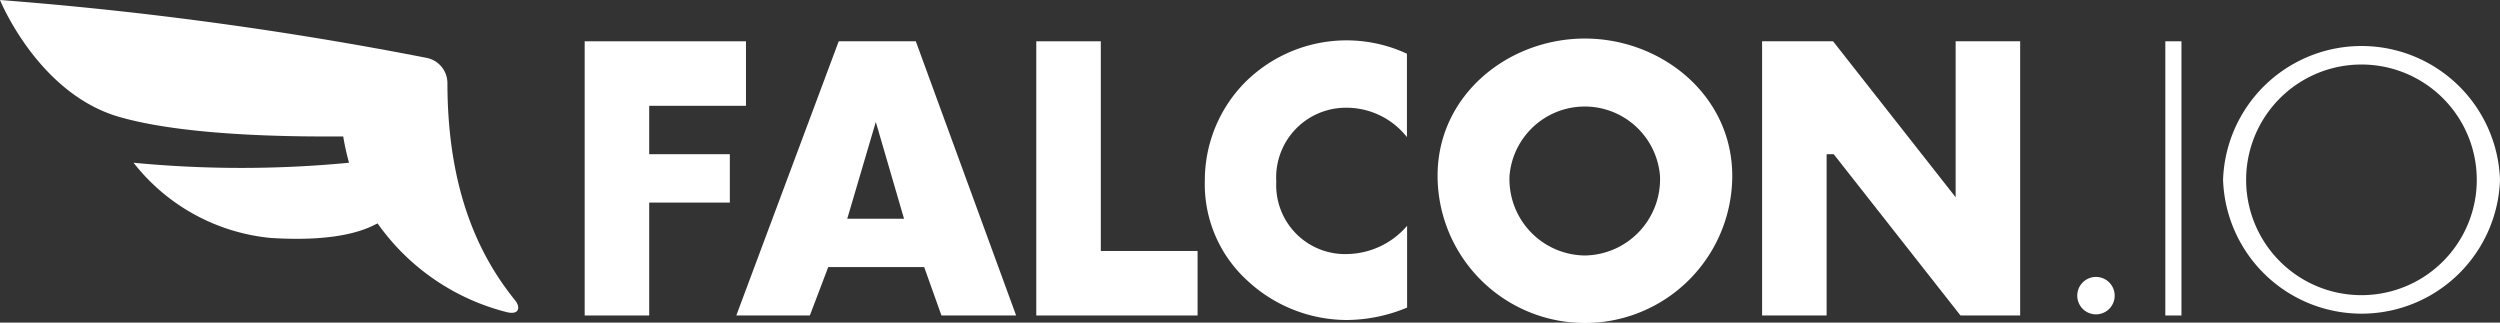 <svg xmlns="http://www.w3.org/2000/svg" id="Layer_1" data-name="Layer 1" width="155" height="20" viewBox="0 0 155 20">
    <rect x="0" y="0" width="155" height="20" fill="#333333" stroke="none"/>
    <defs>
    <style>.cls-1{fill:#fff;}</style>
    </defs>
    <title>Falcon-IO-Logo-2016</title>
    <polygon class="cls-1" points="45.25 9.56 40.25 9.56 40.25 6.56 46.25 6.56 46.25 2.56 36.25 2.56 36.25 19.56 40.25 19.56 40.25 12.56 45.25 12.56 45.25 9.56"/>
    <path class="cls-1" d="M52,2.56l-6.35,17h4.56l1.14-3H57.3l1.07,3H63l-6.22-17H52Zm0.53,11,1.77-6h0l1.75,6H52.57Z"/>
    <polygon class="cls-1" points="68.25 2.56 64.25 2.56 64.25 19.56 74.25 19.56 74.25 15.56 68.25 15.56 68.25 2.56"/>
    <path class="cls-1" d="M77.13,5.17a8.64,8.64,0,0,0-2.43,6,8.08,8.08,0,0,0,2.65,6.24,9.08,9.08,0,0,0,6.15,2.43,9.87,9.87,0,0,0,3.74-.77V14a5,5,0,0,1-3.66,1.75,4.27,4.27,0,0,1-4.45-4.49,4.32,4.32,0,0,1,4.37-4.58,4.77,4.77,0,0,1,3.73,1.82V3.33A8.9,8.9,0,0,0,77.13,5.17Z"/>
    <path class="cls-1" d="M98.26,2.39c-4.75,0-9.13,3.5-9.13,8.5a9.13,9.13,0,0,0,18.27,0C107.39,5.89,103,2.39,98.26,2.39Zm0,13.45a4.73,4.73,0,0,1-4.67-4.93,4.68,4.68,0,0,1,9.33,0A4.73,4.73,0,0,1,98.26,15.84Z"/>
    <polygon class="cls-1" points="121.25 12.56 121.51 12.56 113.65 2.56 109.25 2.56 109.25 19.56 113.25 19.56 113.25 9.56 113.69 9.56 121.55 19.56 125.25 19.56 125.25 2.56 121.25 2.56 121.25 12.56"/>
    <path class="cls-1" d="M135.25,19.56h-1v-17h1v17Z"/>
    <path class="cls-1" d="M155,11.15a8.59,8.59,0,0,1-17.17,0A8.59,8.59,0,0,1,155,11.15Zm-1.44,0a7.15,7.15,0,1,0-14.3,0A7.15,7.15,0,1,0,153.56,11.15Z"/>
    <path class="cls-1" d="M131.11,18.33a1.16,1.16,0,1,1-2.32,0A1.16,1.16,0,0,1,131.11,18.33Z"/>
    <path class="cls-1" d="M31.41,19.35a14,14,0,0,1-8-5.5c-0.46.22-2.07,1.2-6.66,0.9a12.29,12.29,0,0,1-8.47-4.66,69.79,69.79,0,0,0,13.36,0,15.11,15.11,0,0,1-.36-1.63c-1.71,0-9.27.1-13.81-1.19C2.38,5.86,0,0,0,0A229.69,229.69,0,0,1,26.41,3.58a1.6,1.6,0,0,1,1.33,1.54c0,7,2.17,11,4.22,13.53C32.29,19.09,32.16,19.54,31.41,19.35Z"/>
</svg>

